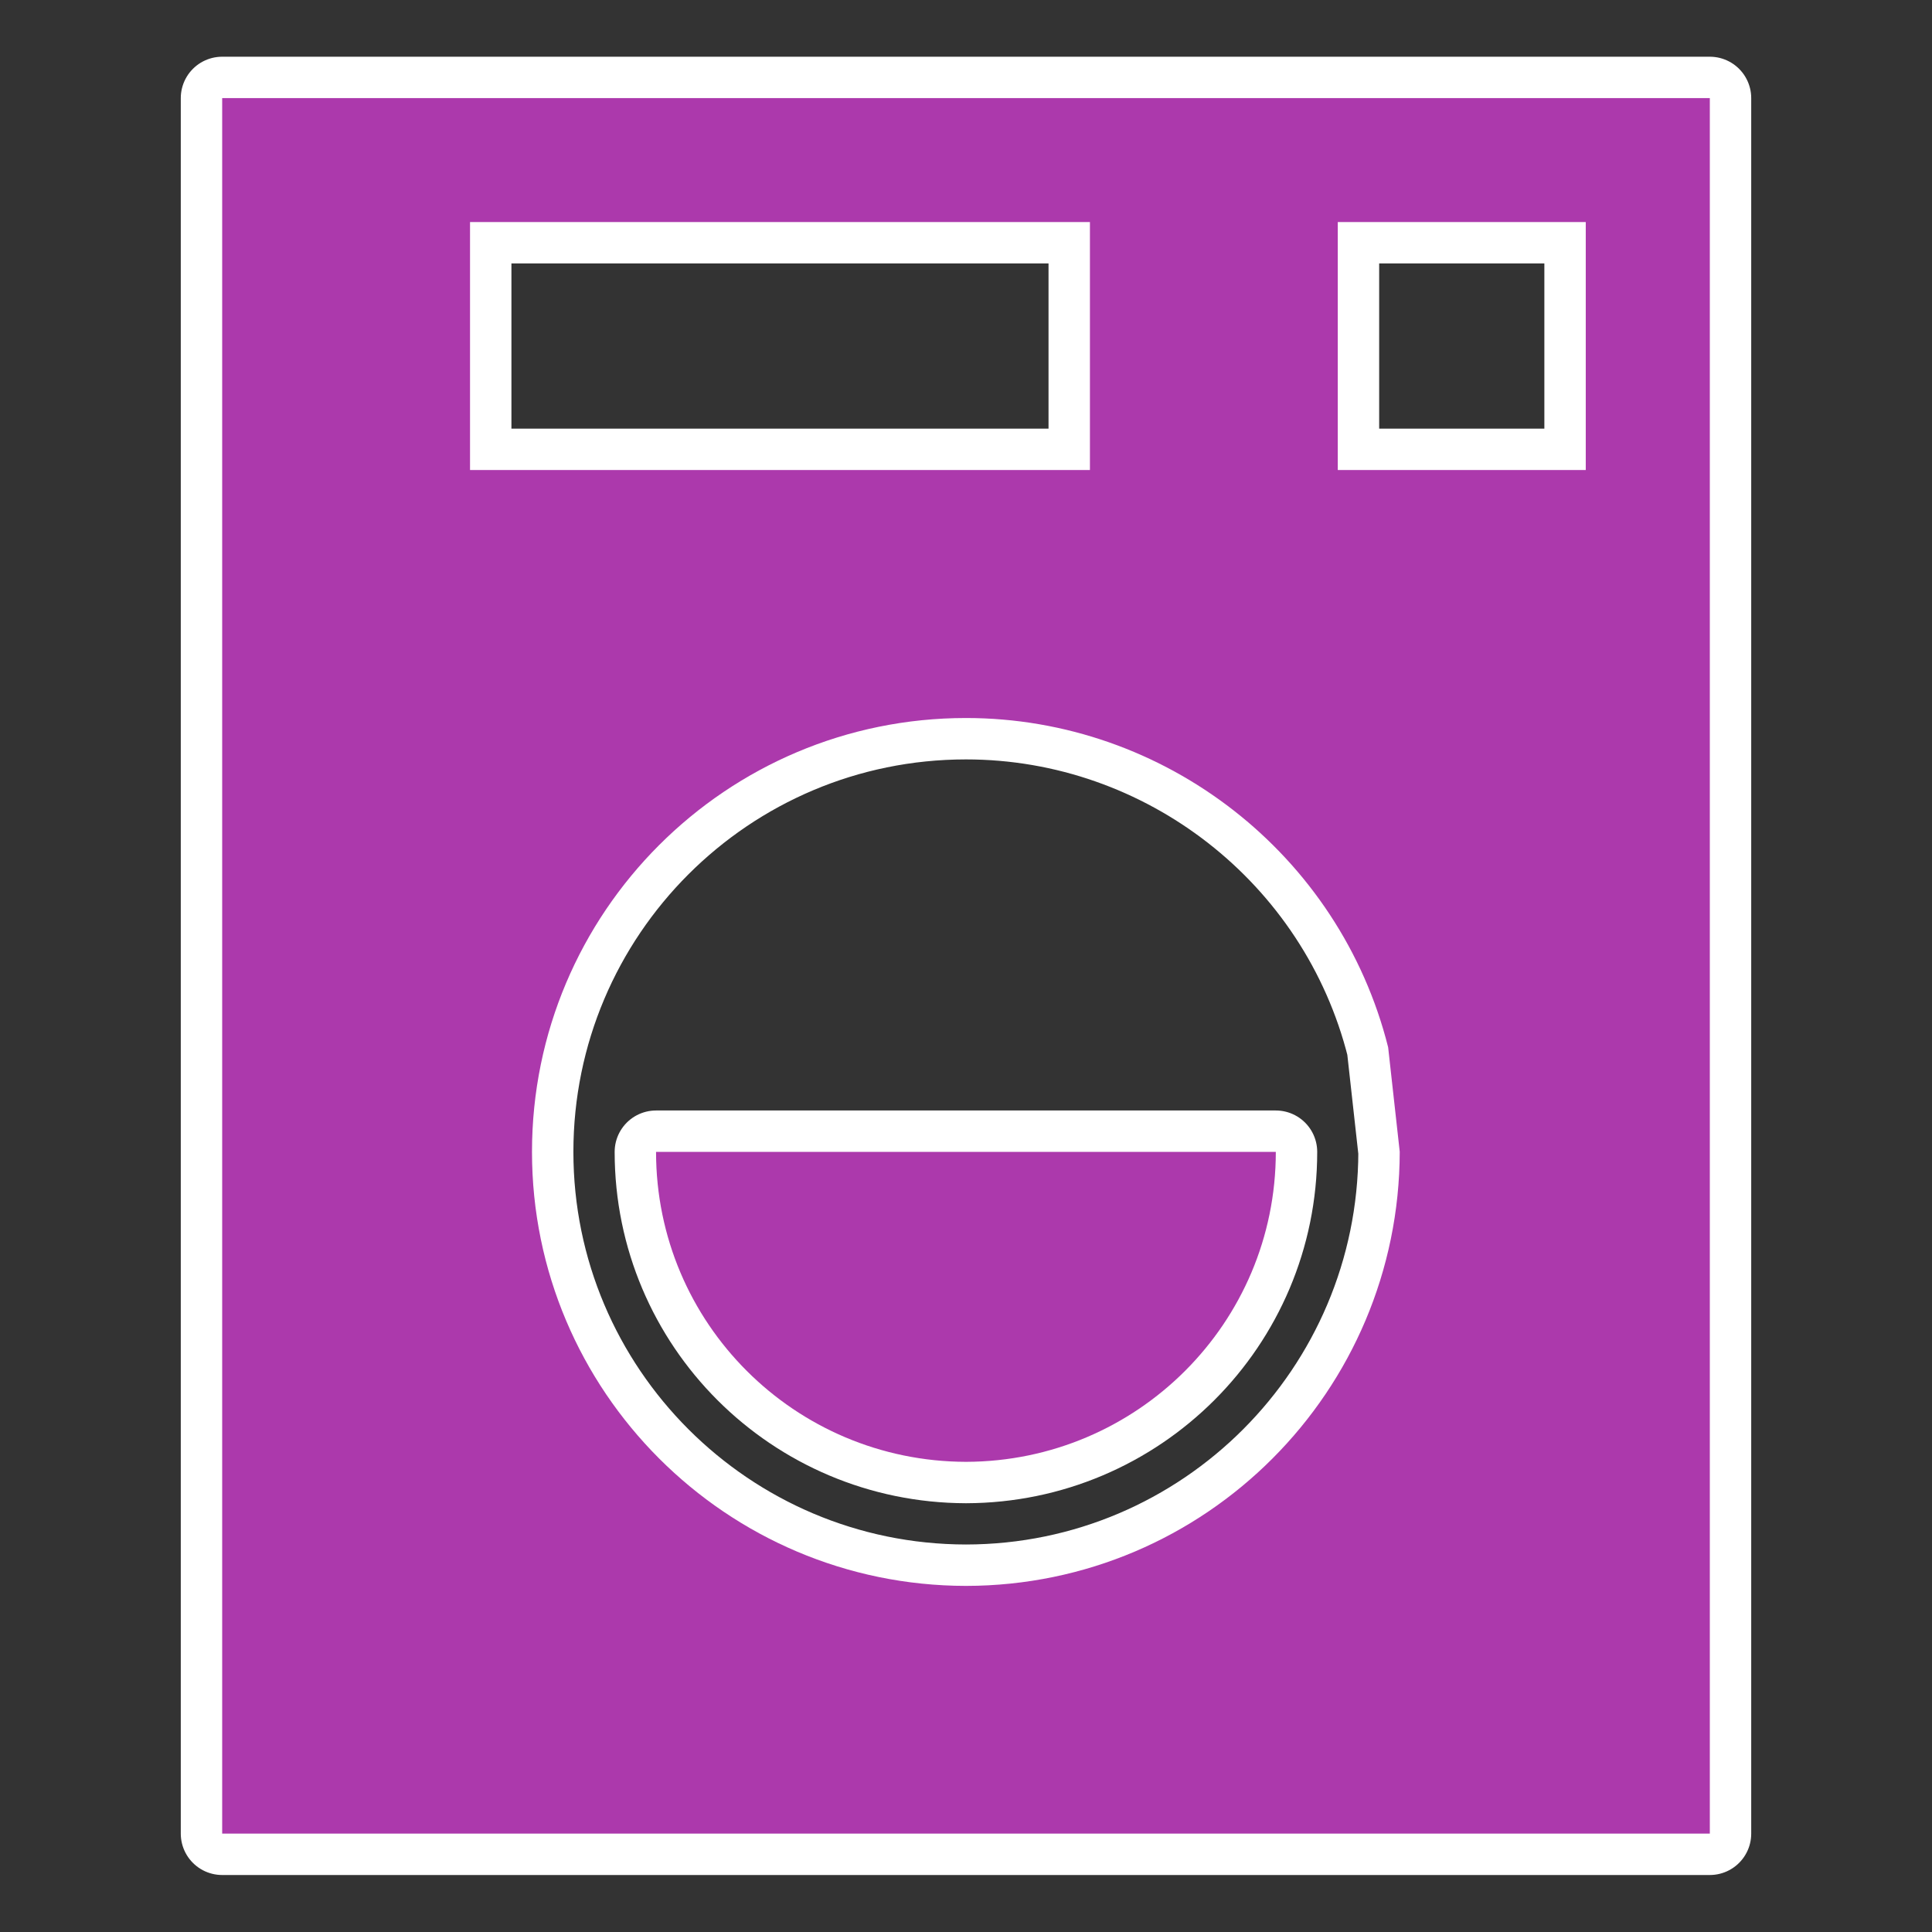 <?xml version="1.0" encoding="UTF-8" standalone="no"?>
<svg
   xmlns:dc="http://purl.org/dc/elements/1.1/"
   xmlns:cc="http://creativecommons.org/ns#"
   xmlns:rdf="http://www.w3.org/1999/02/22-rdf-syntax-ns#"
   xmlns:svg="http://www.w3.org/2000/svg"
   xmlns="http://www.w3.org/2000/svg"
   id="svg2"
   viewBox="0 0 14 14"
   height="100%"
   width="100%"
   version="1.1">
  <rect x="0" y="0" width="14" height="14" fill="#333333" stroke="none"/>
  <defs
     id="defs3053" />
  <rect
     style="visibility:hidden;fill:none;stroke:none"
     id="canvas"
     y="0"
     x="0"
     height="14"
     width="14" />
  <path
     style="fill:#000000;fill-opacity:1;fill-rule:evenodd;stroke:none"
     id="path3855"
     d="m 8.348,7.891 a 1.477,1.442 0 0 1 -3.19e-5,0.009" />
  <path
     style="fill:#ac39ac;fill-opacity:1;fill-rule:evenodd;stroke:#ffffff;stroke-width:0.6;stroke-miterlimit:4;stroke-dasharray:none;stroke-linejoin:round;stroke-linecap:round"
     id="path3051-3"
     d="M 9.245,8.347 C 9.245,9.587 8.240,10.59 7,10.593 5.759,10.59 4.754,9.588 4.754,8.347 Z M 1.610,0.711 l 0,12.576 10.78,0 0,-12.576 z m 1.796,0.898 4.492,0 0,1.797 -4.492,0 z m 6.288,0 1.797,0 0,1.797 -1.797,0 z M 7,5.203 c 1.441,0 2.708,0.988 3.059,2.386 l 0.084,0.757 C 10.14,10.08 8.736,11.49 7,11.492 5.263,11.49 3.855,10.08 3.855,8.347 3.855,6.611 5.263,5.203 7,5.203 Z" />
  <path
     style="fill:#ac39ac;fill-opacity:1;fill-rule:evenodd;stroke:none"
     id="path3051"
     d="M 9.245,8.347 C 9.245,9.587 8.240,10.59 7,10.593 5.759,10.59 4.754,9.588 4.754,8.347 Z M 1.610,0.711 l 0,12.576 10.78,0 0,-12.576 z m 1.796,0.898 4.492,0 0,1.797 -4.492,0 z m 6.288,0 1.797,0 0,1.797 -1.797,0 z M 7,5.203 c 1.441,0 2.708,0.988 3.059,2.386 l 0.084,0.757 C 10.14,10.08 8.736,11.49 7,11.492 5.263,11.49 3.855,10.08 3.855,8.347 3.855,6.611 5.263,5.203 7,5.203 Z" />
</svg>
